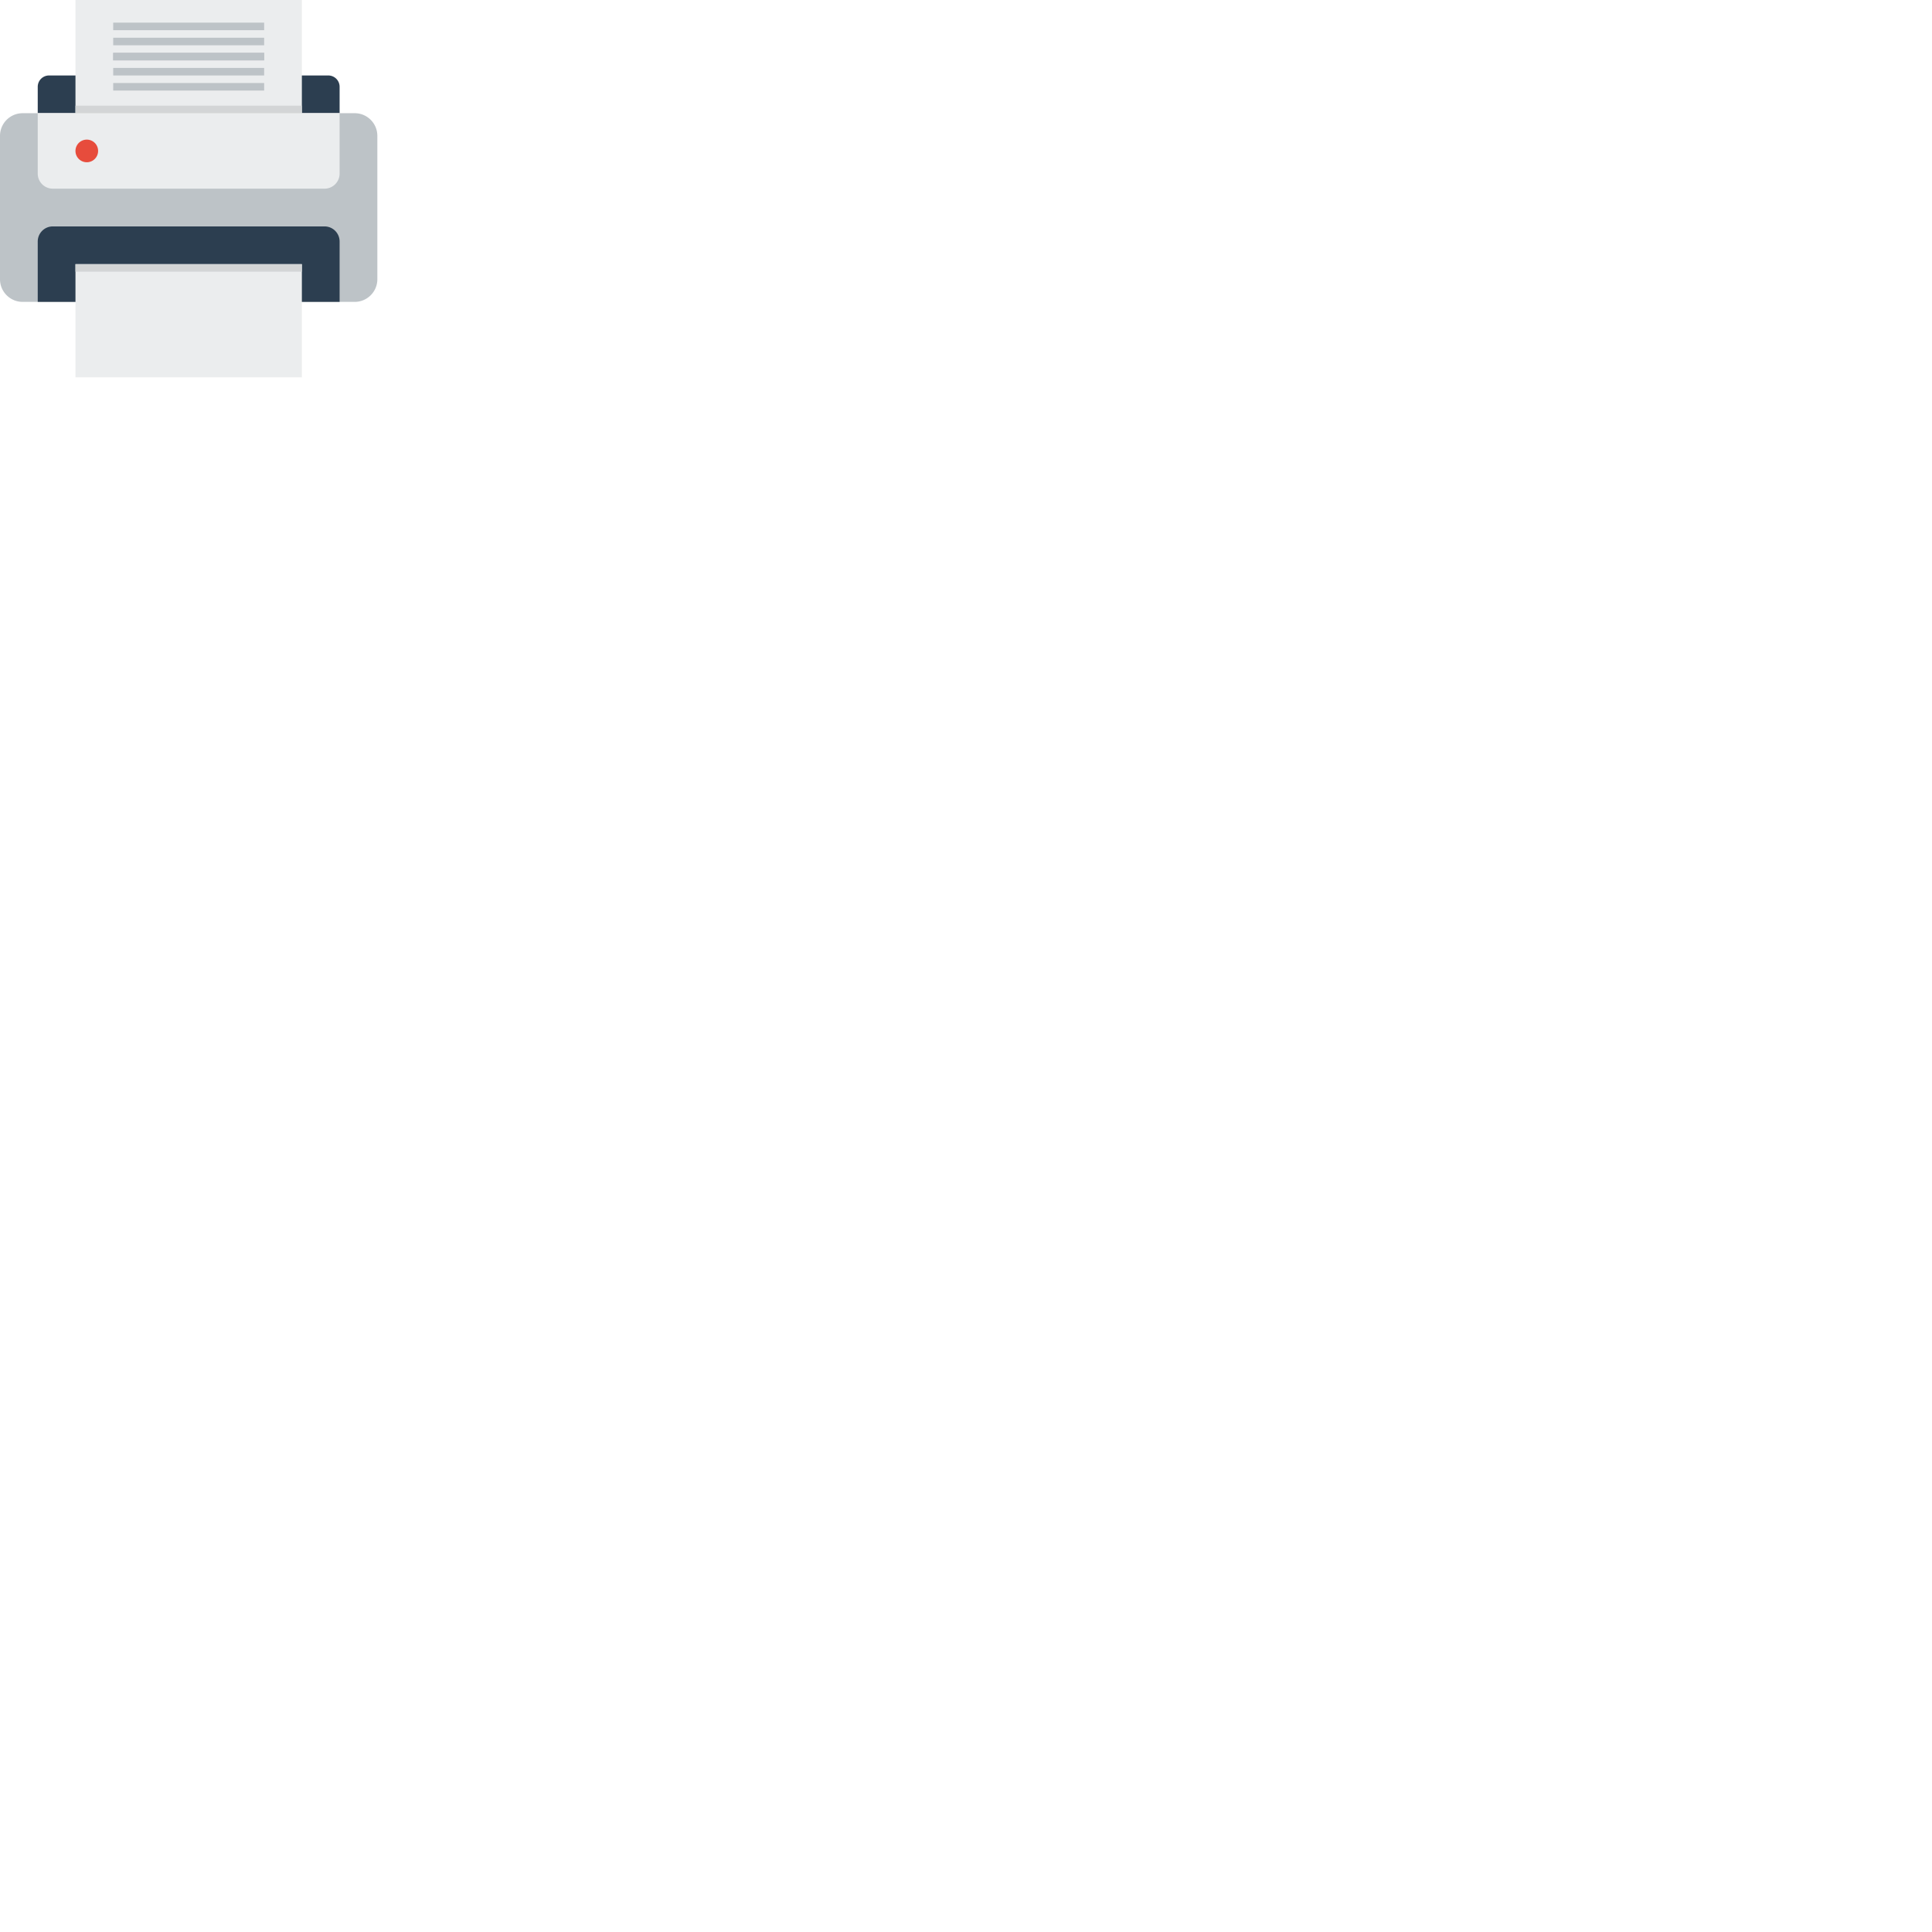 <svg xmlns="http://www.w3.org/2000/svg" version="1.1" viewBox="0 0 512 512" fill="currentColor"><path fill="#2C3E50" d="M13 20h74a3 3 0 0 1 3 3v7H10v-7a3 3 0 0 1 3-3"/><path fill="#BDC3C7" d="M6 30h88c3.312 0 6 2.687 6 6v38c0 3.312-2.688 6-6 6H6c-3.313 0-6-2.688-6-6V36a6 6 0 0 1 6-6"/><path fill="#2C3E50" d="M14 60h72a4 4 0 0 1 4 4v16H10V64a4 4 0 0 1 4-4"/><path fill="#EBEDEE" d="M20 70h60v30H20zm60-40V0H20v30H10v16a4 4 0 0 0 4 4h72a4 4 0 0 0 4-4V30z"/><path fill="#BDC3C7" d="M30 14v2h40v-2zm0 6h40v-2H30zm0 4h40v-2H30z"/><path fill="#BDC3C7" d="M30 6v2h40V6zm0 6h40v-2H30zm0 4h40v-2H30z"/><path fill="#D3D5D6" d="M20 70h60v2H20zm0-42h60v2H20z"/><path fill="#E74C3C" d="M23 37a3 3 0 1 1 0 6a3 3 0 0 1 0-6"/></svg>